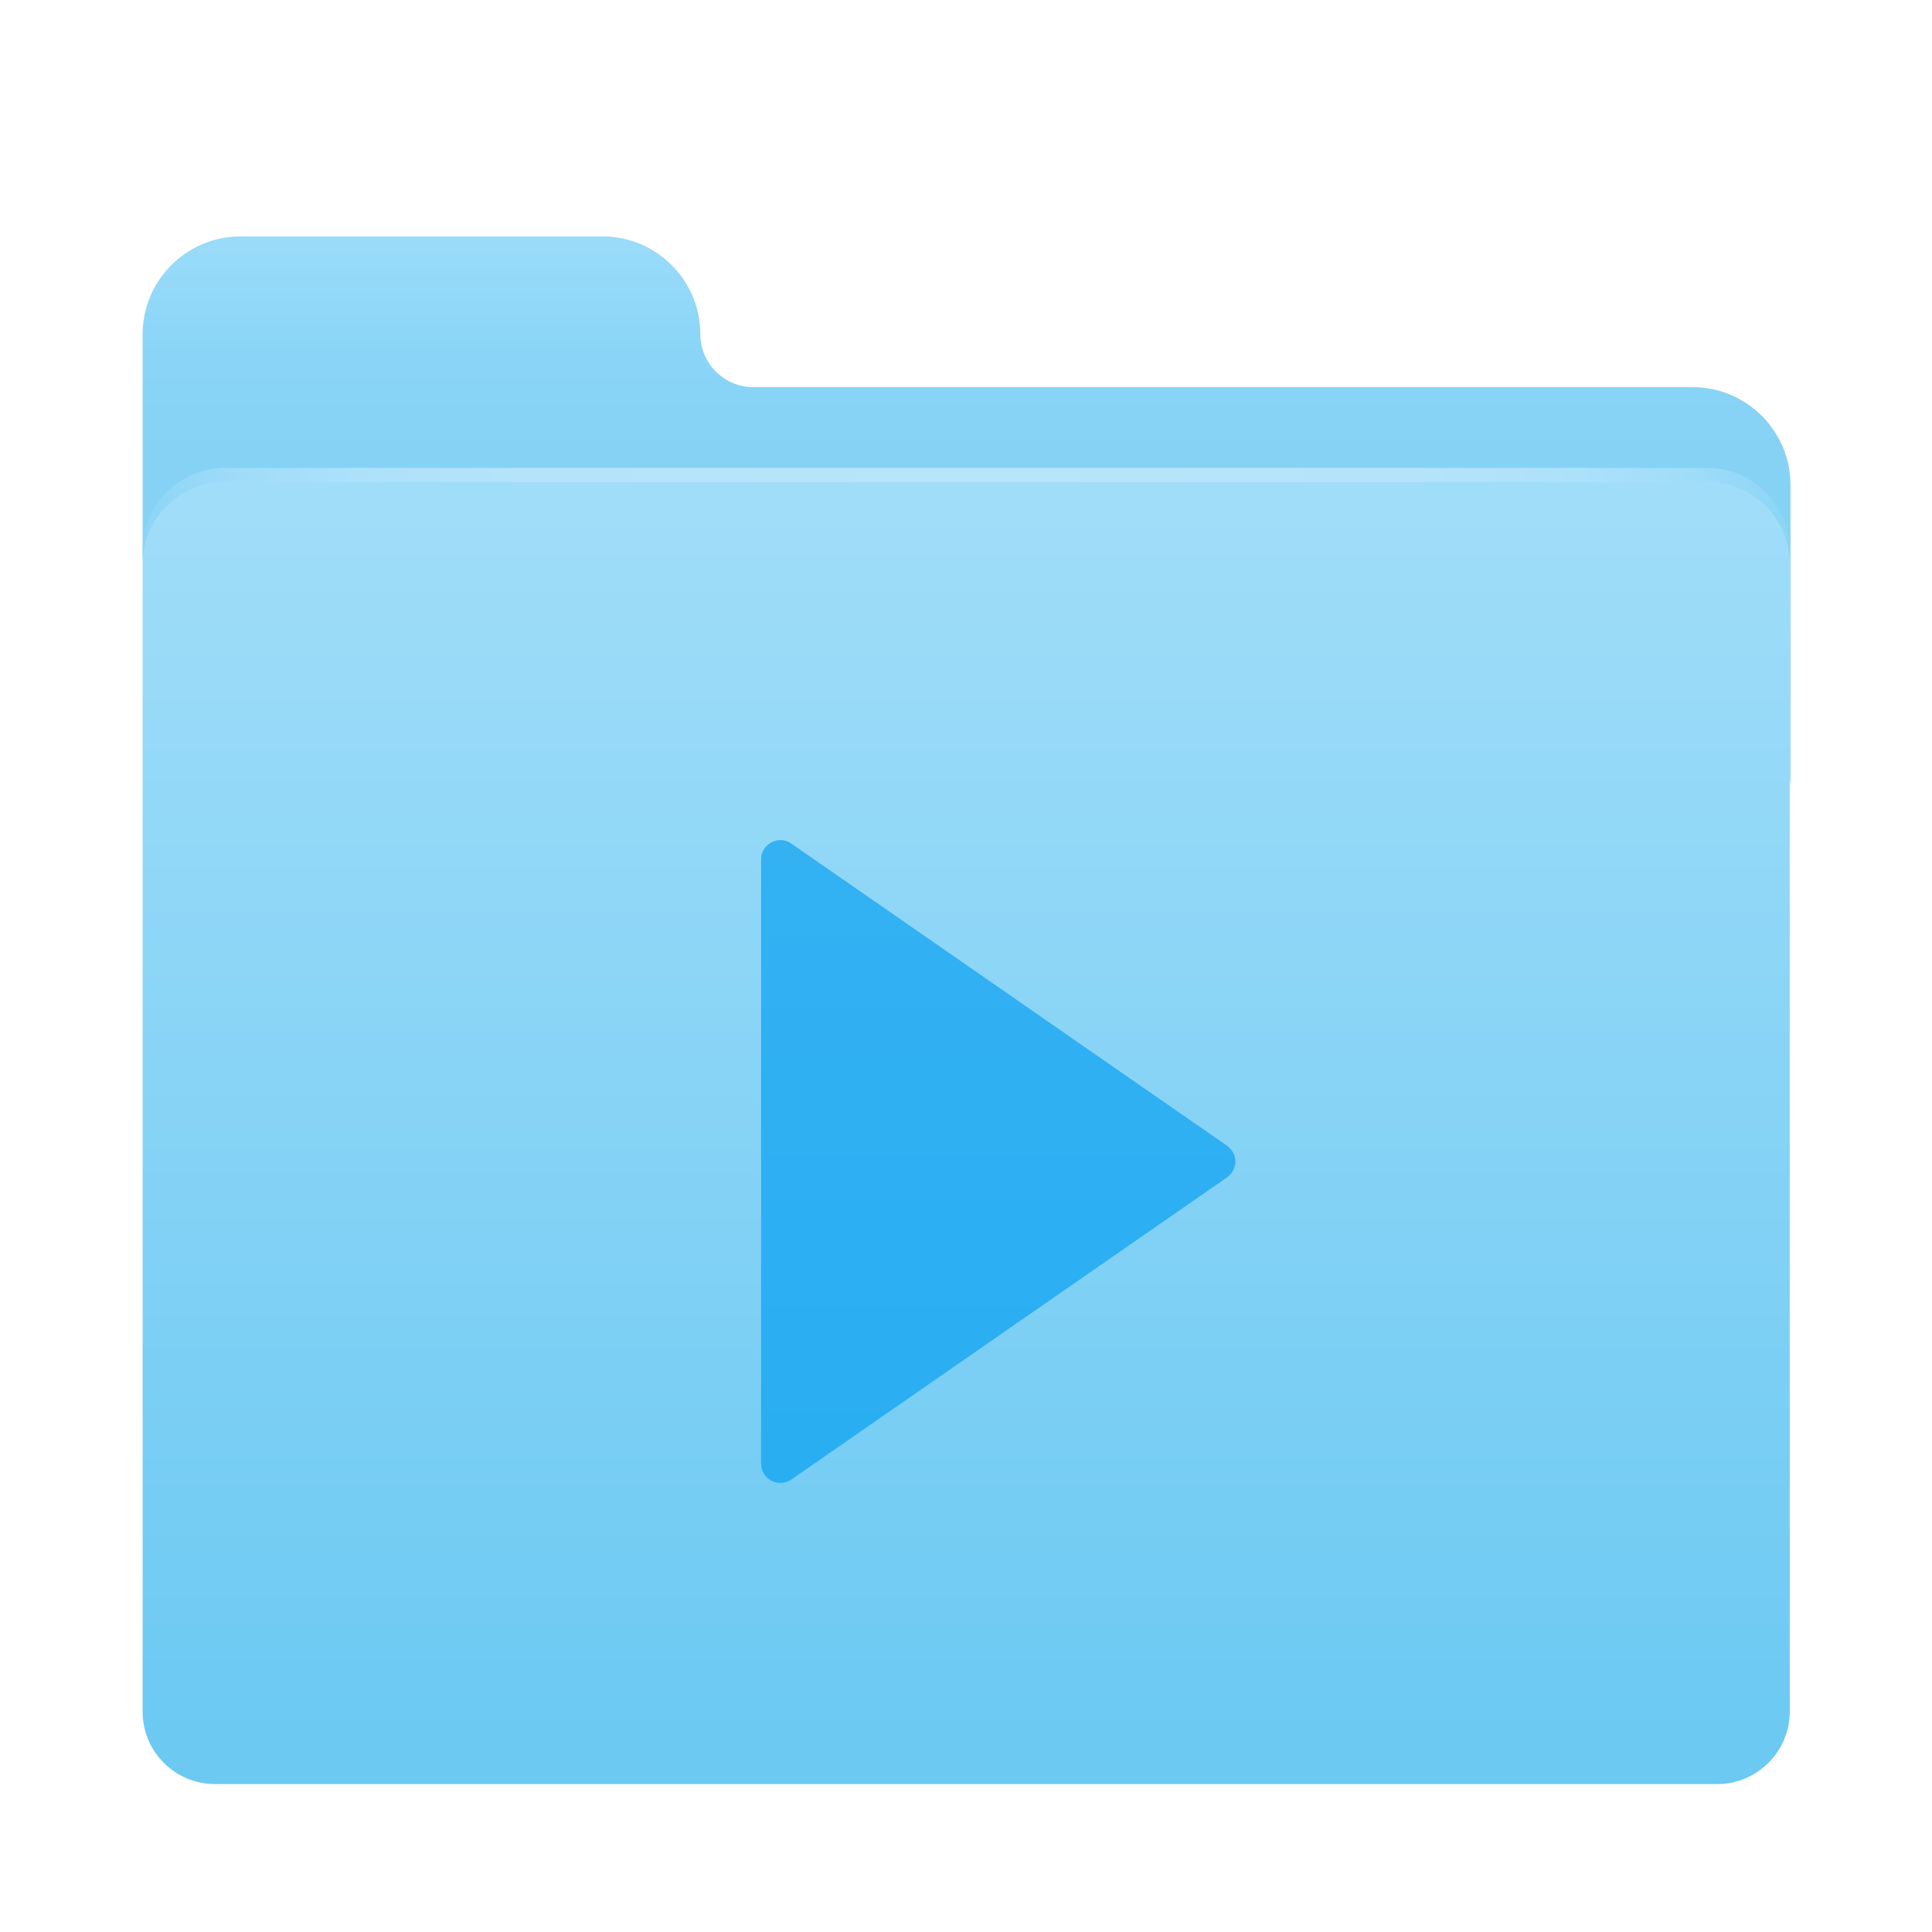 <?xml version="1.0" encoding="utf-8"?>
<!-- Generator: Adobe Illustrator 21.1.0, SVG Export Plug-In . SVG Version: 6.00 Build 0)  -->
<svg version="1.1" id="Layer_2_copy" xmlns="http://www.w3.org/2000/svg" xmlns:xlink="http://www.w3.org/1999/xlink" x="0px"
	 y="0px" viewBox="0 0 1024 1024" style="enable-background:new 0 0 1024 1024;" xml:space="preserve">
<style type="text/css">
	.st0{fill:url(#SVGID_1_);}
	.st1{fill:url(#SVGID_2_);}
	.st2{fill:url(#SVGID_3_);}
	.st3{opacity:0.65;fill:#009DF1;}
</style>
<g>
	<g>
		
			<linearGradient id="SVGID_1_" gradientUnits="userSpaceOnUse" x1="512.3" y1="-81.96" x2="512.3" y2="-191.919" gradientTransform="matrix(1 0 0 -1 0 50)">
			<stop  offset="0" style="stop-color:#99DBF9"/>
			<stop  offset="0.493" style="stop-color:#8AD5F7"/>
			<stop  offset="1" style="stop-color:#85D2F5"/>
		</linearGradient>
		<path class="st0" d="M949,257c0-28.5-23.3-51.8-51.8-51.8H399.3c-15.5,0-28.1-12.6-28.1-28.1l0,0c0-28.5-23.3-51.8-51.8-51.8h-192
			c-28.5,0-51.8,23.3-51.8,51.8V257v42c0-24,19.6-43.6,43.6-43.6H905c24,0,43.6,19.6,43.6,43.6v117.8c0.3-2.1,0.4-4.3,0.4-6.5V257z"
			/>
	</g>
	
		<linearGradient id="SVGID_2_" gradientUnits="userSpaceOnUse" x1="512.1" y1="-214" x2="512.1" y2="-880.026" gradientTransform="matrix(1 0 0 -1 0 50)">
		<stop  offset="0" style="stop-color:#A0DDF9"/>
		<stop  offset="1" style="stop-color:#6BC9F2"/>
	</linearGradient>
	<path class="st1" d="M910.3,945.6H113.9c-21.1,0-38.3-17.2-38.3-38.3V298.9c0-24,19.6-43.6,43.6-43.6H905c24,0,43.6,19.6,43.6,43.6
		v608.3C948.6,928.3,931.3,945.6,910.3,945.6z"/>
	
		<linearGradient id="SVGID_3_" gradientUnits="userSpaceOnUse" x1="75.6" y1="-223.5" x2="948.6" y2="-223.5" gradientTransform="matrix(1 0 0 -1 0 50)">
		<stop  offset="0" style="stop-color:#8AD5F7"/>
		<stop  offset="4.869445e-03" style="stop-color:#8DD6F7"/>
		<stop  offset="6.110681e-02" style="stop-color:#A0DCF8"/>
		<stop  offset="0.131" style="stop-color:#ADE1FA"/>
		<stop  offset="0.229" style="stop-color:#B5E4FA"/>
		<stop  offset="0.501" style="stop-color:#B7E5FA"/>
		<stop  offset="0.772" style="stop-color:#B5E4FA"/>
		<stop  offset="0.87" style="stop-color:#ADE1FA"/>
		<stop  offset="0.939" style="stop-color:#A0DCF8"/>
		<stop  offset="0.995" style="stop-color:#8DD6F7"/>
		<stop  offset="1" style="stop-color:#8AD5F7"/>
	</linearGradient>
	<path class="st2" d="M905,248H119.2c-24,0-43.6,19.6-43.6,43.6v7.4c0-24,19.6-43.6,43.6-43.6H905c24,0,43.6,19.6,43.6,43.6v-7.4
		C948.6,267.6,929,248,905,248z"/>
</g>
<path class="st3" d="M650.4,607.3L419.4,447.1c-6.7-4.7-16,0.2-16,8.4v320.3c0,8.2,9.2,13,16,8.4L650.4,624
	C656.2,619.9,656.2,611.4,650.4,607.3z"/>
</svg>
